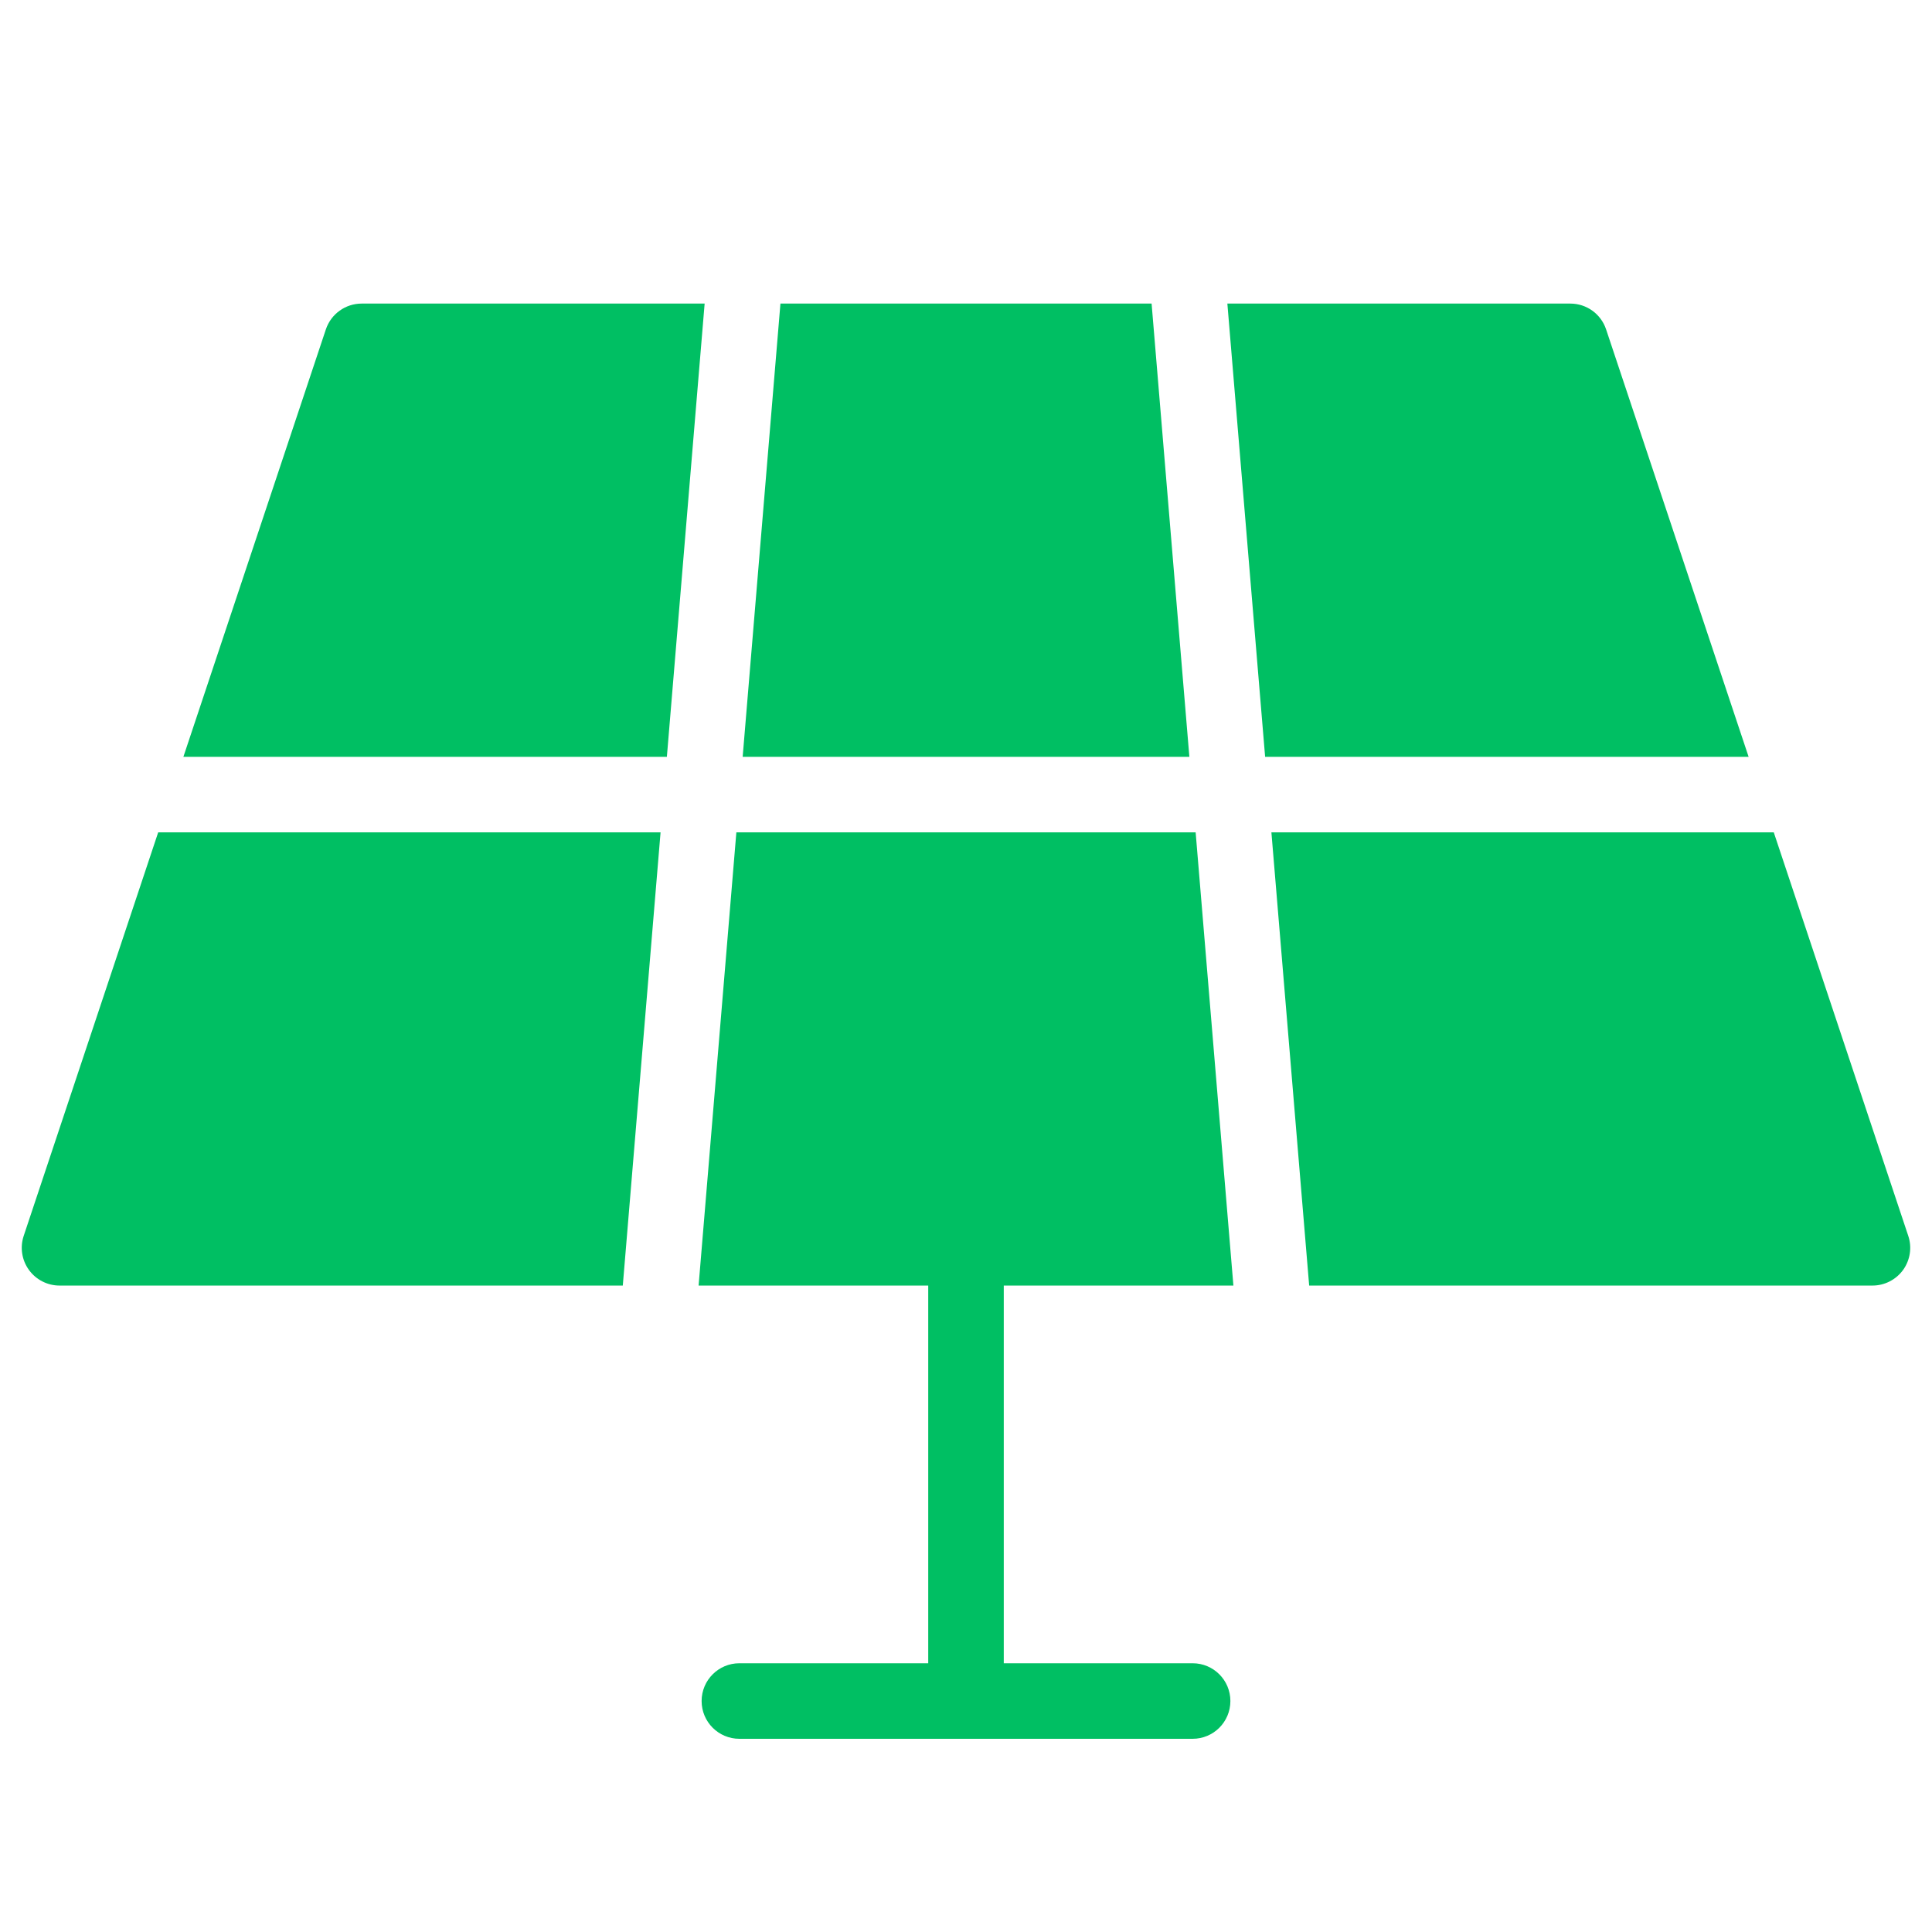 <svg xmlns="http://www.w3.org/2000/svg" xmlns:xlink="http://www.w3.org/1999/xlink" width="1080" zoomAndPan="magnify" viewBox="0 0 810 810" height="1080" preserveAspectRatio="xMidYMid meet" version="1.0"><defs><clipPath id="f03dcbb22f"><path d="M 311 127.277 L 499 127.277 L 499 318 L 311 318 Z M 311 127.277 " clip-rule="nonzero"/></clipPath><clipPath id="89b0caa5e8"><path d="M 514 127.277 L 734 127.277 L 734 318 L 514 318 Z M 514 127.277 " clip-rule="nonzero"/></clipPath><clipPath id="e7c73c4472"><path d="M 292 348 L 518 348 L 518 728.777 L 292 728.777 Z M 292 348 " clip-rule="nonzero"/></clipPath><clipPath id="49b536db40"><path d="M 76 127.277 L 296 127.277 L 296 318 L 76 318 Z M 76 127.277 " clip-rule="nonzero"/></clipPath></defs><g clip-path="url(#f03dcbb22f)"><path fill="#00bf63" d="M 482.812 127.277 L 327.203 127.277 L 311.367 317.293 L 498.648 317.293 Z M 482.812 127.277 " fill-opacity="1" fill-rule="nonzero"/></g><g clip-path="url(#89b0caa5e8)"><path fill="#00bf63" d="M 673.367 138.105 C 671.215 131.629 665.18 127.277 658.355 127.277 L 514.578 127.277 L 530.41 317.293 L 733.113 317.293 Z M 673.367 138.105 " fill-opacity="1" fill-rule="nonzero"/></g><g clip-path="url(#e7c73c4472)"><path fill="#00bf63" d="M 517.109 538.98 L 501.277 348.961 L 308.723 348.961 L 292.891 538.98 L 389.164 538.98 L 389.164 697.328 L 309.992 697.328 C 301.25 697.328 294.156 704.406 294.156 713.164 C 294.156 721.922 301.25 729 309.992 729 L 500.008 729 C 508.766 729 515.844 721.922 515.844 713.164 C 515.844 704.406 508.766 697.328 500.008 697.328 L 420.836 697.328 L 420.836 538.98 Z M 517.109 538.98 " fill-opacity="1" fill-rule="nonzero"/></g><path fill="#00bf63" d="M 9.938 518.141 C 8.32 522.973 9.145 528.293 12.121 532.41 C 15.098 536.527 19.883 538.98 24.965 538.98 L 261.109 538.98 L 276.945 348.961 L 66.324 348.961 Z M 9.938 518.141 " fill-opacity="1" fill-rule="nonzero"/><g clip-path="url(#49b536db40)"><path fill="#00bf63" d="M 151.645 127.277 C 144.816 127.277 138.785 131.629 136.617 138.105 L 76.887 317.293 L 279.59 317.293 L 295.422 127.277 Z M 151.645 127.277 " fill-opacity="1" fill-rule="nonzero"/></g><path fill="#00bf63" d="M 800.047 518.141 L 743.66 348.961 L 533.039 348.961 L 548.875 538.98 L 785.035 538.98 C 790.117 538.98 794.898 536.543 797.895 532.41 C 800.855 528.277 801.676 522.957 800.047 518.141 Z M 800.047 518.141 " fill-opacity="1" fill-rule="nonzero"/></svg>